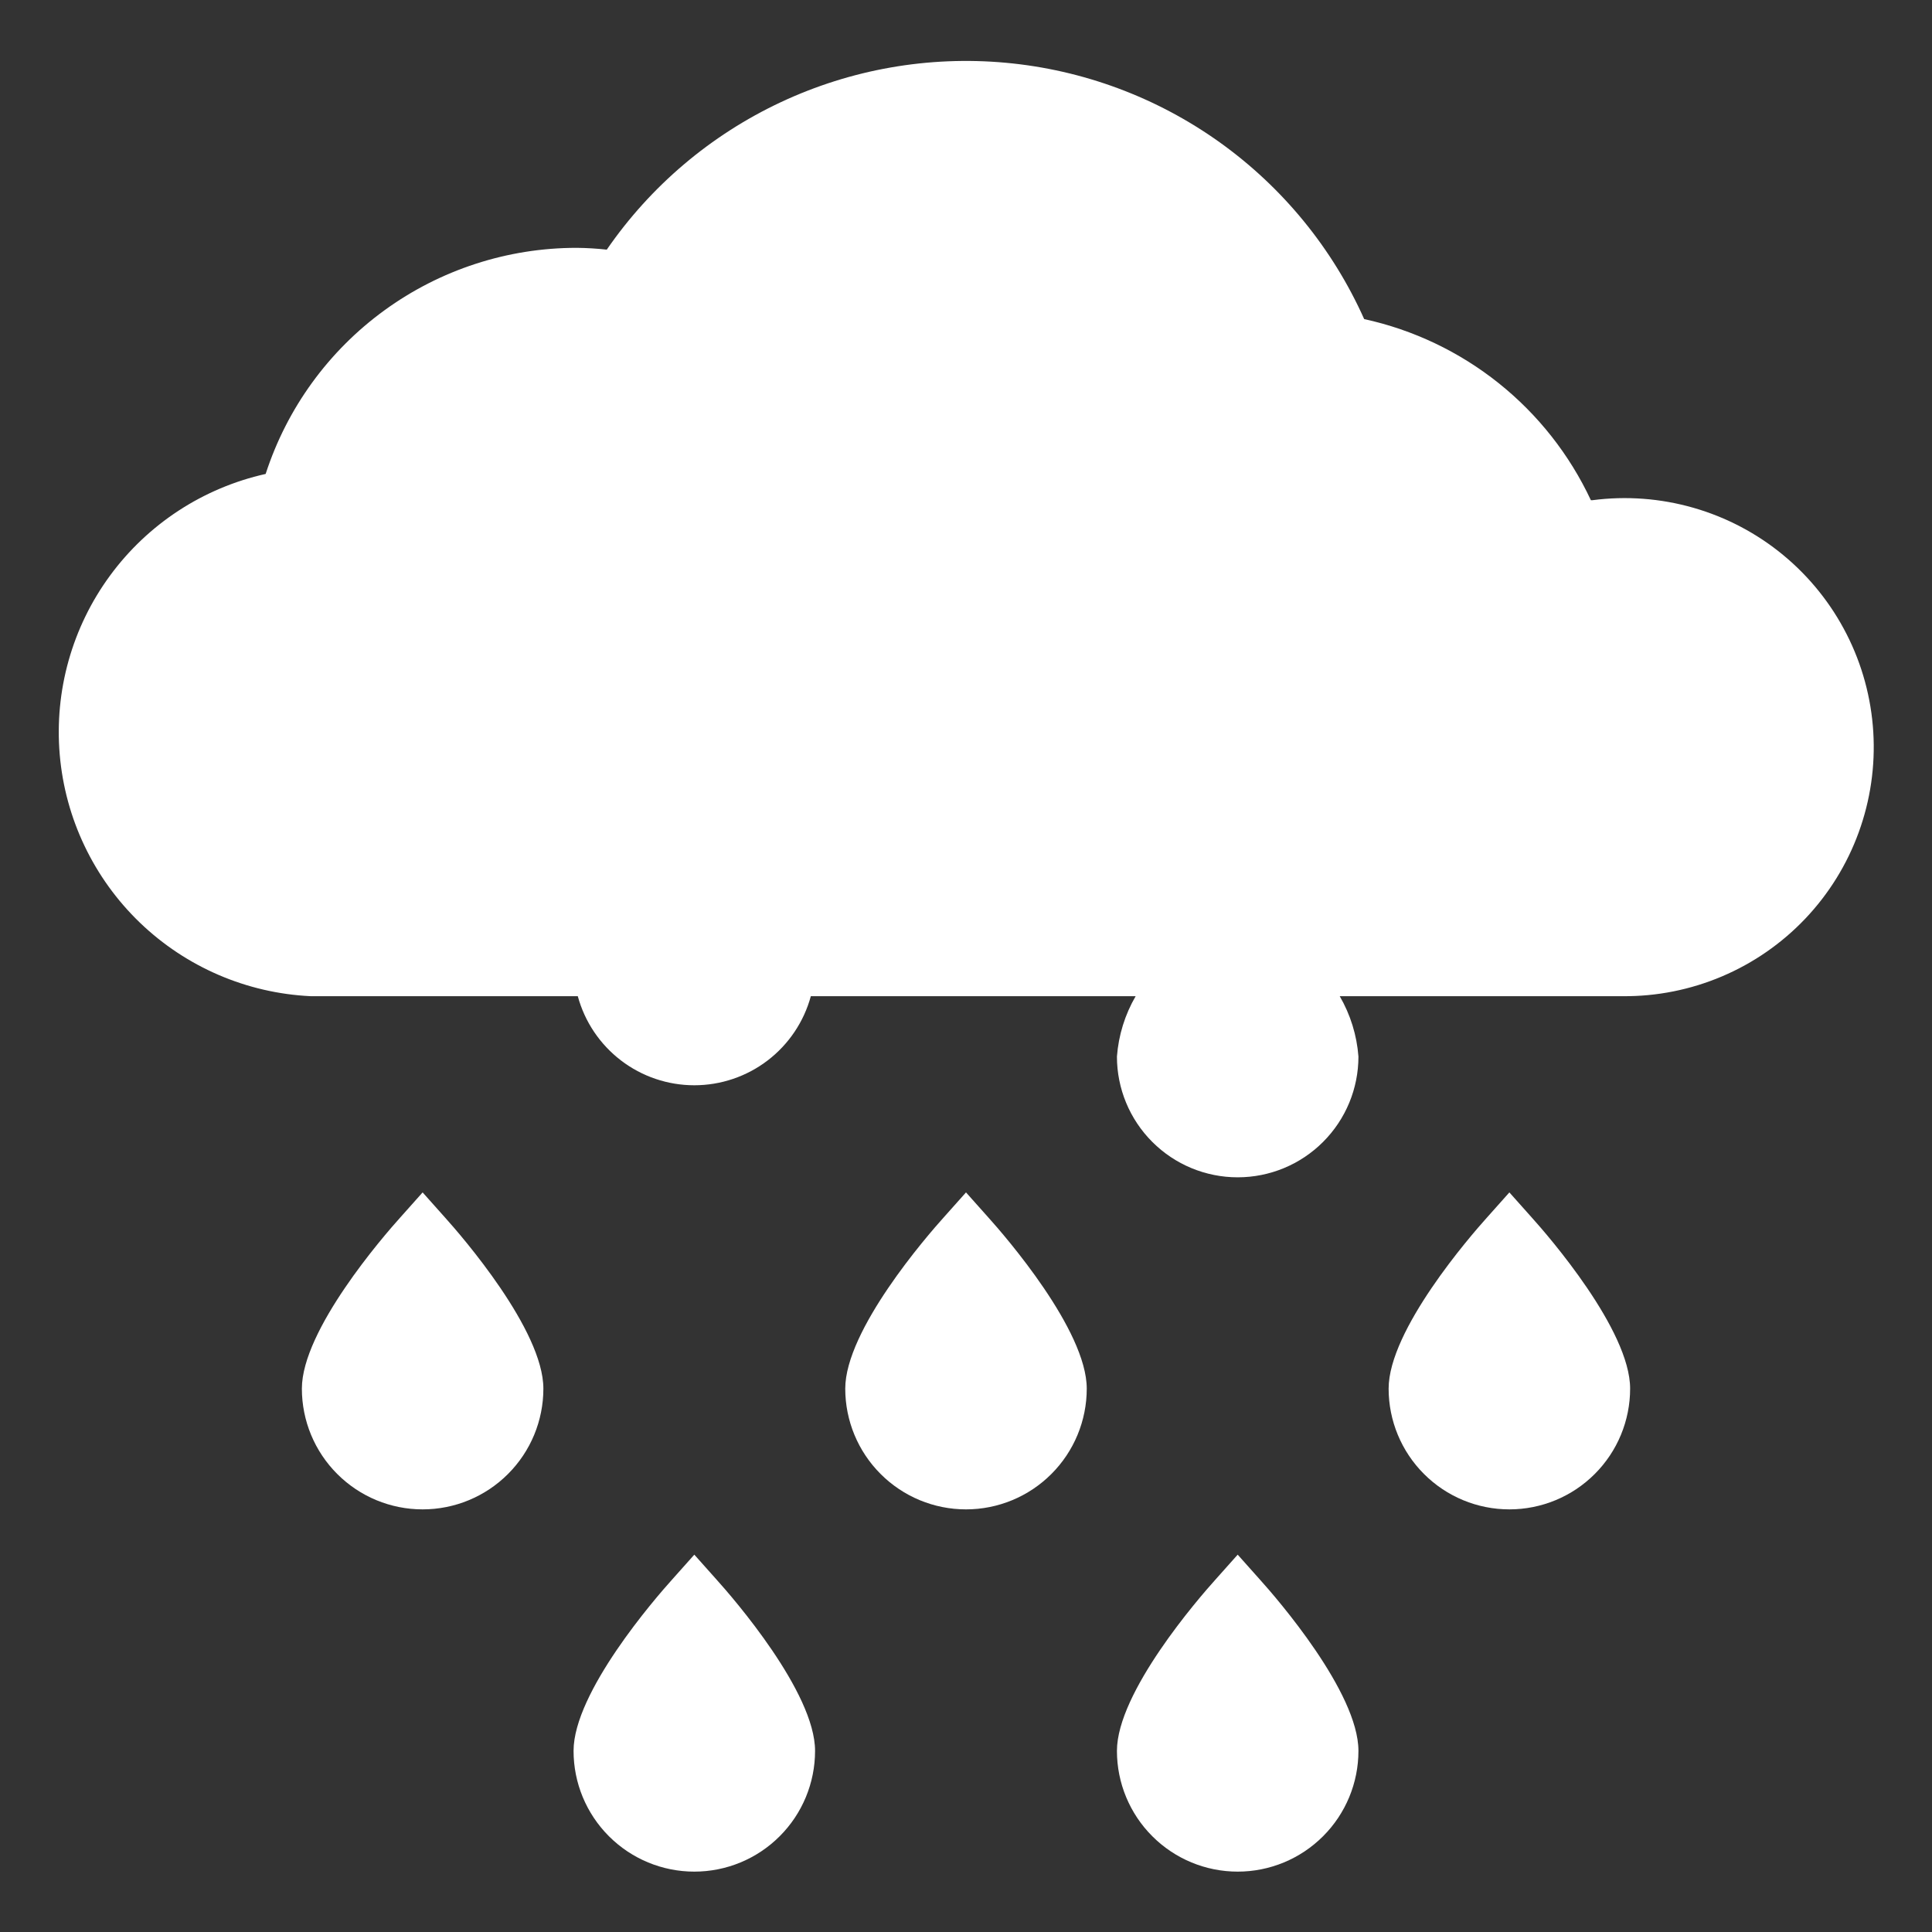 <?xml version="1.0" encoding="UTF-8" standalone="no"?> <svg width="64" height="64" viewBox="0 0 64 64" fill="none" xmlns="http://www.w3.org/2000/svg">
<rect x="0" y="0" width="64" height="64" fill="#333333" stroke="none"/>
<path d="M52.7 16.57C51.993 15.06 50.948 13.733 49.646 12.693C48.343 11.652 46.819 10.926 45.19 10.57C44.143 8.228 42.491 6.208 40.405 4.715C38.318 3.223 35.872 2.313 33.318 2.079C30.764 1.845 28.193 2.295 25.87 3.383C23.547 4.471 21.555 6.158 20.1 8.27C19.768 8.233 19.434 8.213 19.1 8.21C16.812 8.21 14.583 8.935 12.733 10.281C10.882 11.627 9.506 13.524 8.8 15.7C6.73 16.162 4.897 17.359 3.643 19.07C2.388 20.78 1.797 22.888 1.979 25.002C2.161 27.115 3.104 29.091 4.632 30.562C6.161 32.033 8.171 32.899 10.29 33H19.14C19.37 33.847 19.873 34.595 20.571 35.129C21.268 35.662 22.122 35.951 23 35.951C23.878 35.951 24.732 35.662 25.429 35.129C26.127 34.595 26.63 33.847 26.86 33H37.62C37.265 33.611 37.053 34.295 37 35C37 36.061 37.421 37.078 38.172 37.828C38.922 38.579 39.939 39 41 39C42.061 39 43.078 38.579 43.828 37.828C44.579 37.078 45 36.061 45 35C44.947 34.295 44.735 33.611 44.38 33H53.75C54.882 33.01 56.003 32.786 57.044 32.344C58.086 31.902 59.025 31.25 59.804 30.43C60.583 29.609 61.185 28.637 61.572 27.573C61.959 26.51 62.124 25.378 62.055 24.249C61.986 23.12 61.686 22.016 61.172 21.008C60.659 20 59.944 19.108 59.071 18.387C58.199 17.667 57.187 17.134 56.1 16.822C55.012 16.509 53.872 16.423 52.75 16.57H52.7ZM21.27 33H24.72Z" fill="white"/>
<path d="M32 39.5L31.26 40.33C30.71 40.94 28 44.06 28 46C28 47.061 28.421 48.078 29.172 48.828C29.922 49.579 30.939 50 32 50C33.061 50 34.078 49.579 34.828 48.828C35.579 48.078 36 47.061 36 46C36 44.06 33.29 40.94 32.74 40.33L32 39.5Z" fill="#FFFFFF"/>
<path d="M23 51.5L22.26 52.33C21.71 52.94 19 56.06 19 58C19 59.061 19.421 60.078 20.172 60.828C20.922 61.579 21.939 62 23 62C24.061 62 25.078 61.579 25.828 60.828C26.579 60.078 27 59.061 27 58C27 56.06 24.29 52.94 23.74 52.33L23 51.5Z" fill="#FFFFFF"/>
<path d="M41 51.5L40.26 52.33C39.71 52.94 37 56.06 37 58C37 59.061 37.421 60.078 38.172 60.828C38.922 61.579 39.939 62 41 62C42.061 62 43.078 61.579 43.828 60.828C44.579 60.078 45 59.061 45 58C45 56.06 42.29 52.94 41.74 52.33L41 51.5Z" fill="#FFFFFF"/>
<path d="M14 39.5L13.26 40.33C12.71 40.94 10 44.06 10 46C10 47.061 10.421 48.078 11.172 48.828C11.922 49.579 12.939 50 14 50C15.061 50 16.078 49.579 16.828 48.828C17.579 48.078 18 47.061 18 46C18 44.06 15.29 40.94 14.74 40.33L14 39.5Z" fill="#FFFFFF"/>
<path d="M50 39.5L49.26 40.33C48.71 40.94 46 44.06 46 46C46 47.061 46.421 48.078 47.172 48.828C47.922 49.579 48.939 50 50 50C51.061 50 52.078 49.579 52.828 48.828C53.579 48.078 54 47.061 54 46C54 44.06 51.29 40.94 50.74 40.33L50 39.5Z" fill="#FFFFFF"/>
</svg>
